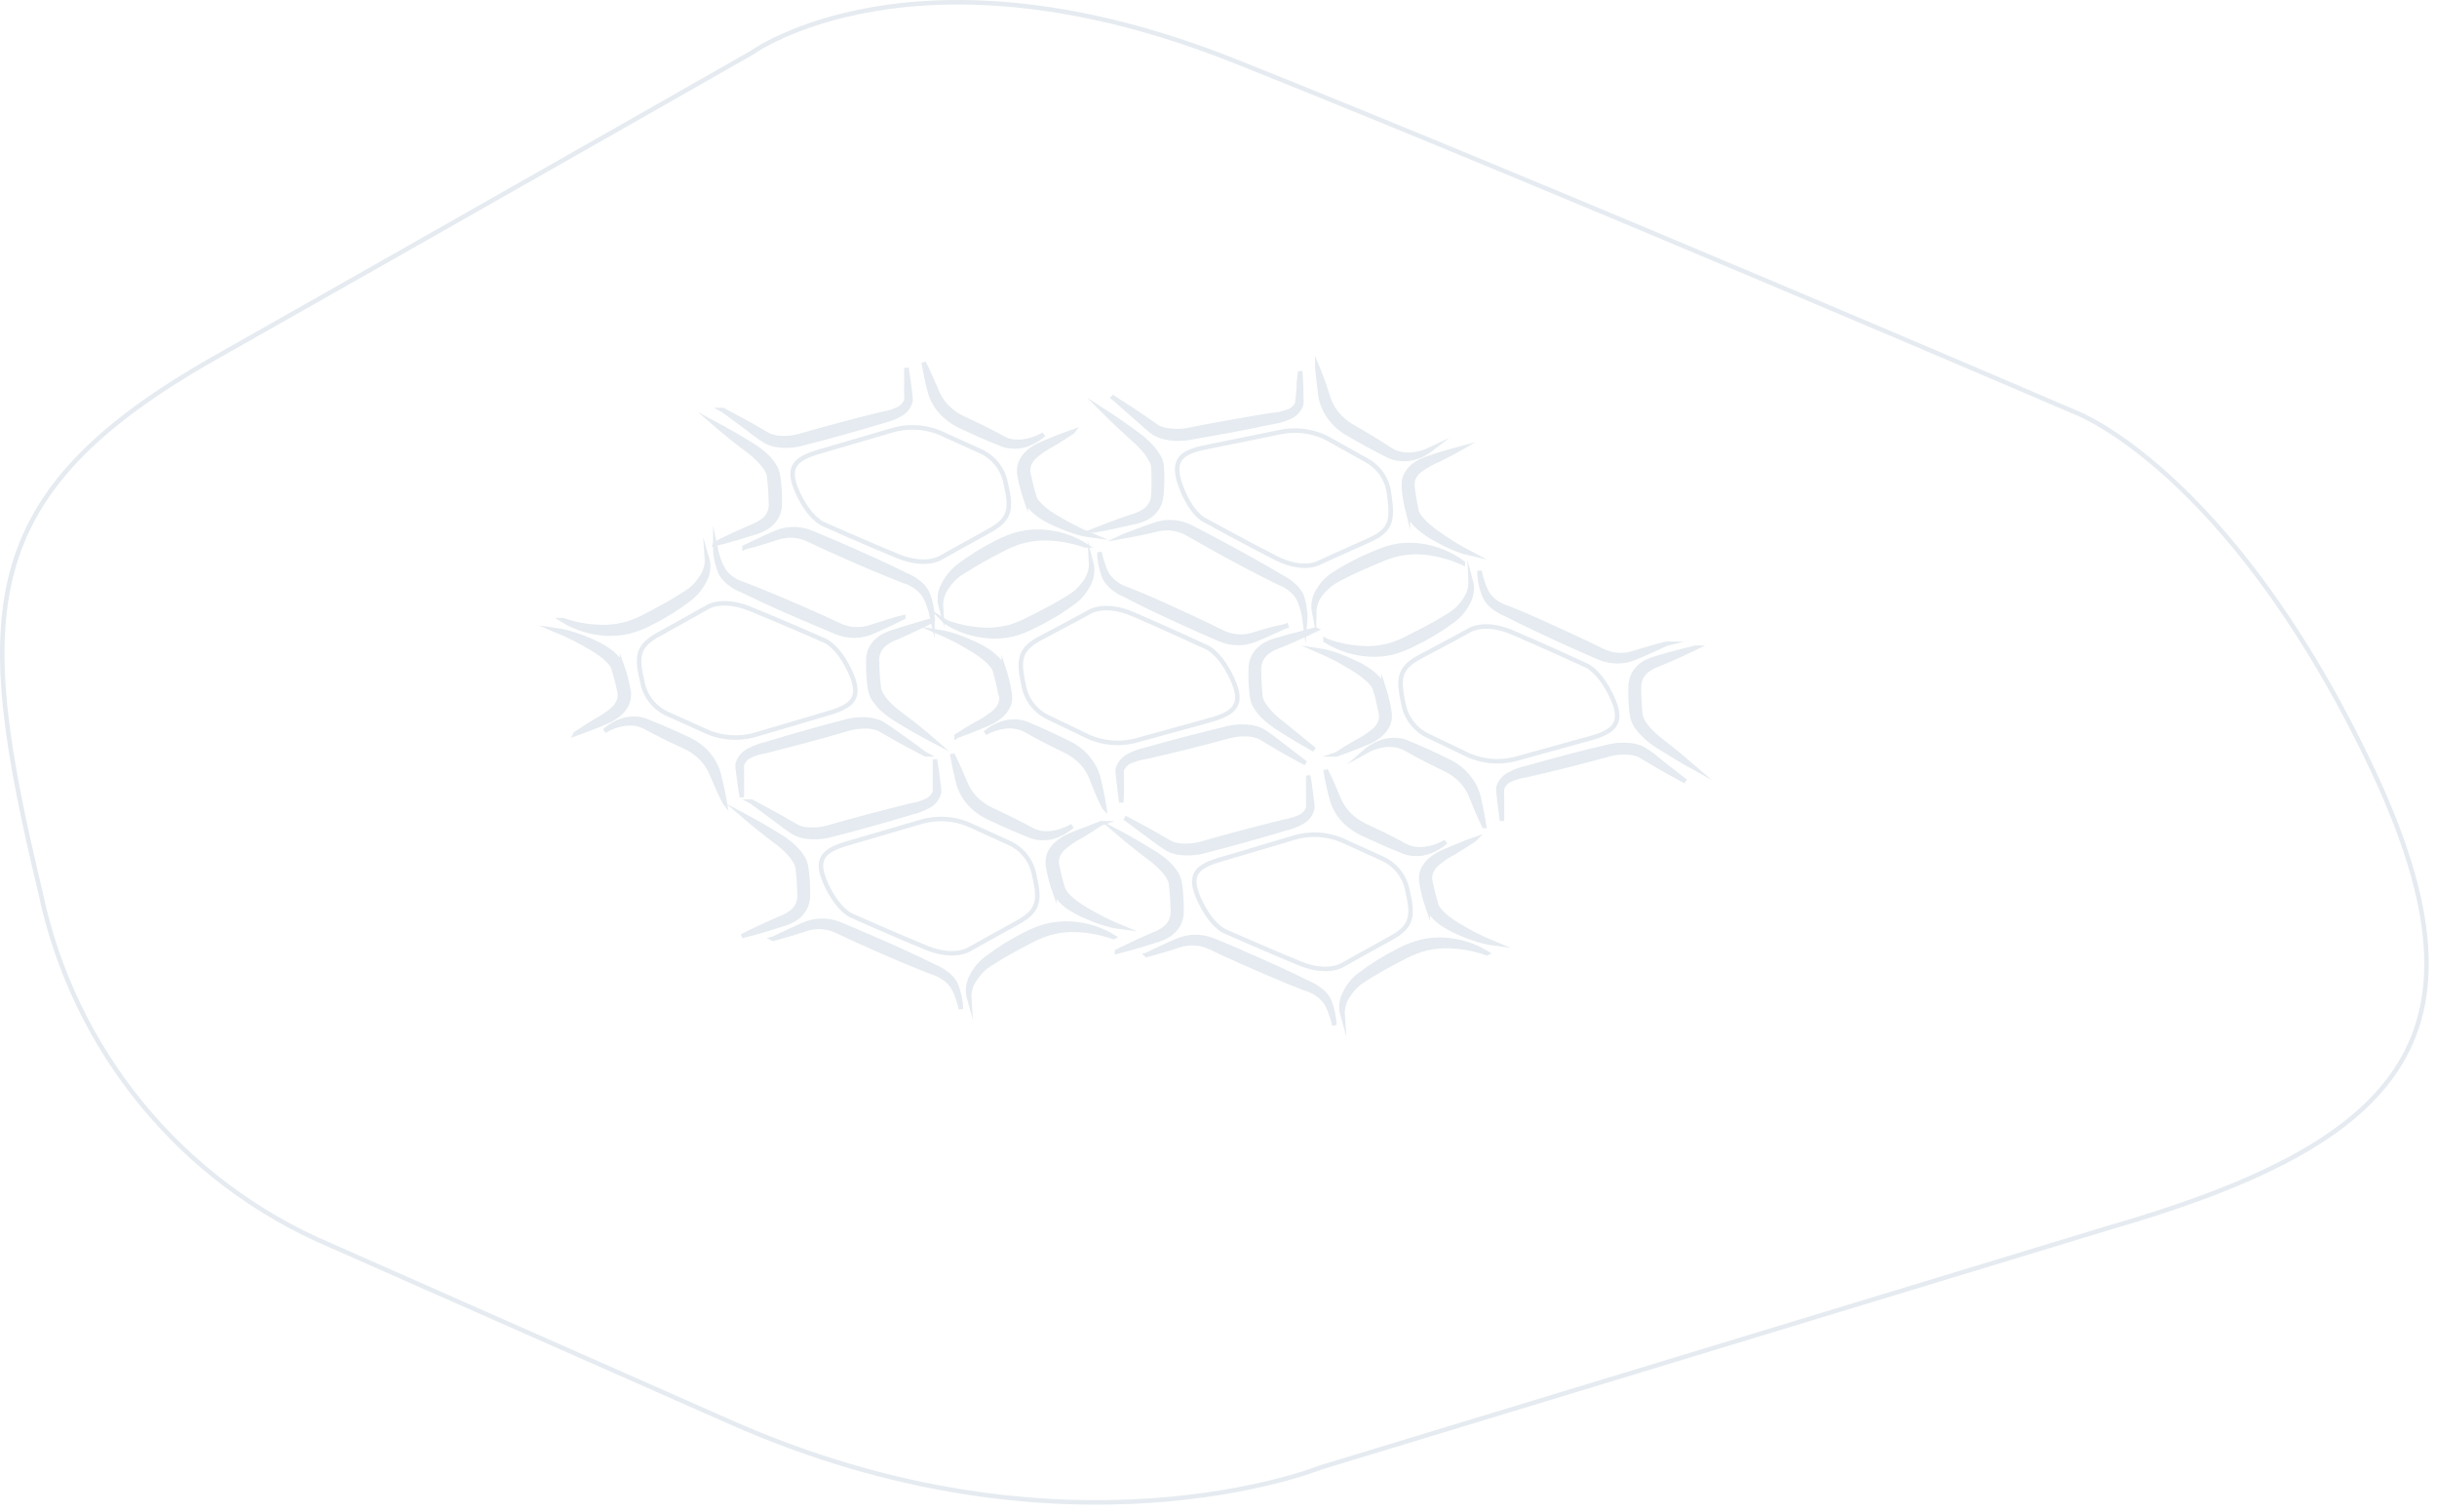 <svg width="224" height="139" viewBox="0 0 224 139" fill="none" xmlns="http://www.w3.org/2000/svg">
    <g clip-path="url(#clip0_515_2974)">
        <path
            d="M193.557 112.931L121.403 134.872C121.403 134.872 97.888 144.416 66.95 130.628L30.38 114.463C16.712 108.674 6.754 96.555 3.719 82.025C-2.422 56.428 -2.459 45.455 19.776 32.876C42.011 20.297 69.074 4.865 69.074 4.865C69.074 4.865 84.105 -6.108 113.544 5.631C142.984 17.37 190.816 37.924 190.816 37.924C190.816 37.924 204.675 43.116 217.548 69.628C229.908 95.081 221.167 104.993 193.557 112.927V112.931Z"
            stroke="#E5EBF0" stroke-width="0.414" stroke-miterlimit="10" />
        <path
            d="M111.017 66.241L104.512 68.034C102.889 68.49 101.154 68.308 99.66 67.529L96.426 65.972C95.208 65.426 94.335 64.32 94.091 63.012C93.606 60.722 93.623 59.707 95.647 58.647C97.672 57.587 100.119 56.254 100.119 56.254C100.119 56.254 101.49 55.327 104.094 56.432C106.694 57.538 110.926 59.492 110.926 59.492C110.926 59.492 112.156 59.989 113.261 62.391C114.367 64.788 113.502 65.591 111.017 66.237V66.241Z"
            stroke="#E5EBF0" stroke-width="0.414" stroke-miterlimit="10" />
        <path
            d="M118.223 57.525C117.763 57.745 117.303 57.948 116.844 58.151C116.384 58.353 115.925 58.573 115.457 58.759C114.393 59.211 113.192 59.211 112.132 58.759C111.105 58.308 110.169 57.91 109.196 57.459C107.263 56.586 105.3 55.683 103.453 54.71C103.064 54.548 102.695 54.333 102.364 54.072C102.021 53.819 101.739 53.492 101.54 53.116C101.379 52.743 101.259 52.35 101.188 51.948C101.097 51.559 101.056 51.157 101.064 50.755C101.134 51.145 101.238 51.522 101.375 51.894C101.491 52.258 101.648 52.611 101.851 52.938C102.298 53.526 102.923 53.96 103.635 54.167C105.615 54.946 107.532 55.848 109.494 56.747C110.447 57.19 111.449 57.666 112.347 58.117C113.242 58.56 114.277 58.639 115.229 58.329C115.705 58.163 116.194 58.039 116.678 57.902C117.163 57.761 117.738 57.645 118.227 57.538L118.223 57.525Z"
            fill="#E5EBF0" stroke="#E5EBF0" stroke-width="0.414" stroke-miterlimit="10" />
        <path
            d="M120.926 57.869C120.209 58.229 119.468 58.548 118.727 58.883L117.613 59.351C117.253 59.471 116.913 59.641 116.599 59.848C116.309 60.047 116.073 60.316 115.911 60.627C115.77 60.937 115.704 61.281 115.725 61.624C115.725 62.407 115.77 63.185 115.849 63.96V64.03C115.895 64.262 115.982 64.481 116.106 64.684C116.255 64.924 116.421 65.152 116.611 65.363C117.013 65.806 117.456 66.208 117.936 66.564C118.909 67.343 119.87 68.121 120.801 68.9C119.716 68.299 118.652 67.661 117.609 66.991C117.062 66.659 116.557 66.266 116.098 65.823C115.862 65.587 115.65 65.326 115.468 65.045C115.249 64.73 115.116 64.361 115.087 63.976V64.047C114.98 63.231 114.938 62.407 114.963 61.583C114.942 61.119 115.05 60.66 115.274 60.25C115.505 59.852 115.837 59.521 116.23 59.285C116.607 59.078 117.004 58.921 117.423 58.817L118.574 58.473C119.36 58.304 120.131 58.047 120.917 57.865L120.926 57.869Z"
            fill="#E5EBF0" stroke="#E5EBF0" stroke-width="0.414" stroke-miterlimit="10" />
        <path
            d="M120.007 70.154C118.848 69.525 117.672 68.875 116.562 68.192C116.289 68.034 115.97 67.827 115.738 67.715C115.465 67.595 115.171 67.525 114.873 67.496C114.256 67.438 113.635 67.484 113.034 67.637C111.804 67.972 110.496 68.324 109.225 68.635C107.954 68.945 106.662 69.264 105.378 69.554C104.914 69.616 104.455 69.74 104.024 69.918C103.606 70.051 103.271 70.361 103.105 70.767C103.088 70.999 103.088 71.235 103.105 71.467V72.245C103.105 72.742 103.105 73.243 103.068 73.748L102.881 72.262L102.794 71.483C102.753 71.227 102.732 70.966 102.741 70.705C102.89 70.15 103.283 69.686 103.809 69.45C104.277 69.202 104.778 69.02 105.295 68.912C106.566 68.552 107.834 68.204 109.113 67.877C110.392 67.55 111.639 67.231 112.96 66.912C113.647 66.763 114.355 66.742 115.046 66.85C115.403 66.912 115.75 67.028 116.073 67.194C116.417 67.405 116.628 67.583 116.914 67.777C117.92 68.548 118.972 69.343 120.007 70.154Z"
            fill="#E5EBF0" stroke="#E5EBF0" stroke-width="0.414" stroke-miterlimit="10" />
        <path
            d="M101.498 74.22C101.084 73.396 100.72 72.552 100.401 71.695C100.194 71.102 99.862 70.556 99.436 70.096C98.993 69.628 98.463 69.247 97.879 68.974C96.658 68.39 95.449 67.773 94.264 67.099C93.995 66.954 93.71 66.85 93.407 66.796C93.088 66.742 92.766 66.726 92.442 66.759C91.776 66.834 91.13 67.045 90.55 67.384C90.811 67.156 91.097 66.962 91.399 66.8C91.714 66.635 92.045 66.506 92.389 66.419C92.741 66.337 93.105 66.308 93.465 66.332C93.842 66.353 94.215 66.448 94.554 66.614C95.817 67.136 97.055 67.72 98.277 68.328C98.931 68.647 99.515 69.103 99.983 69.662C100.463 70.225 100.807 70.891 100.98 71.608C101.175 72.419 101.361 73.314 101.502 74.224L101.498 74.22Z"
            fill="#E5EBF0" stroke="#E5EBF0" stroke-width="0.414" stroke-miterlimit="10" />
        <path
            d="M86.94 57.173C88.211 57.654 89.561 57.898 90.919 57.898C91.577 57.882 92.231 57.786 92.865 57.617C93.498 57.418 94.111 57.157 94.695 56.838C95.916 56.229 97.126 55.6 98.272 54.884C98.55 54.714 98.811 54.519 99.051 54.3C99.291 54.076 99.506 53.828 99.697 53.559C100.115 53.025 100.326 52.358 100.289 51.683C100.475 52.383 100.38 53.124 100.032 53.753C99.862 54.076 99.656 54.379 99.424 54.656C99.192 54.925 98.931 55.169 98.645 55.38C97.527 56.205 96.331 56.921 95.076 57.521C94.442 57.857 93.776 58.122 93.08 58.3C92.376 58.461 91.656 58.519 90.939 58.469C89.515 58.383 88.136 57.935 86.936 57.169L86.94 57.173Z"
            fill="#E5EBF0" stroke="#E5EBF0" stroke-width="0.414" stroke-miterlimit="10" />
        <path
            d="M87.922 67.653C88.522 67.248 89.143 66.875 89.76 66.523C90.377 66.221 90.953 65.84 91.474 65.392C91.702 65.173 91.876 64.908 91.988 64.614C92.029 64.49 92.054 64.357 92.058 64.225V64.022L91.963 63.757C91.83 63.07 91.665 62.378 91.478 61.732V61.662C91.395 61.463 91.284 61.277 91.143 61.115C90.977 60.912 90.791 60.73 90.588 60.56C90.166 60.213 89.714 59.902 89.242 59.625C88.278 59.037 87.272 58.515 86.236 58.068C86.808 58.159 87.367 58.3 87.913 58.49C88.456 58.681 88.99 58.9 89.511 59.144C90.062 59.385 90.584 59.678 91.068 60.03C91.313 60.213 91.54 60.42 91.748 60.647C91.996 60.904 92.174 61.223 92.269 61.567V61.496C92.497 62.196 92.667 62.912 92.783 63.637L92.82 63.902V64.237C92.808 64.461 92.758 64.68 92.671 64.883C92.493 65.264 92.224 65.6 91.892 65.856C91.598 66.1 91.271 66.303 90.919 66.457L89.938 66.871C89.267 67.144 88.605 67.409 87.922 67.649V67.653Z"
            fill="#E5EBF0" stroke="#E5EBF0" stroke-width="0.414" stroke-miterlimit="10" />
        <path
            d="M75.984 65.595L69.516 67.504C67.901 67.993 66.158 67.848 64.647 67.098C63.222 66.453 61.384 65.633 61.384 65.633C60.175 65.099 59.301 64.01 59.049 62.709C58.511 60.436 58.511 59.422 60.506 58.325C62.502 57.227 64.941 55.848 64.941 55.848C64.941 55.848 66.287 54.892 68.916 55.948C71.541 57.008 75.802 58.875 75.802 58.875C75.802 58.875 77.04 59.351 78.137 61.728C79.234 64.105 78.456 64.9 75.988 65.591L75.984 65.595Z"
            stroke="#E5EBF0" stroke-width="0.414" stroke-miterlimit="10" />
        <path
            d="M83.019 56.747C82.567 56.975 82.108 57.19 81.656 57.401C81.205 57.612 80.746 57.836 80.286 58.03C79.238 58.519 78.034 58.556 76.961 58.13C75.926 57.703 74.982 57.31 74.001 56.883C72.046 56.051 70.104 55.186 68.204 54.25C67.806 54.101 67.433 53.894 67.098 53.633C66.754 53.385 66.465 53.066 66.258 52.697C66.092 52.321 65.968 51.931 65.885 51.53C65.794 51.141 65.744 50.743 65.744 50.346C65.823 50.73 65.93 51.107 66.071 51.476C66.2 51.84 66.365 52.188 66.568 52.511C67.024 53.095 67.661 53.513 68.373 53.703C70.369 54.482 72.332 55.31 74.278 56.171C75.243 56.594 76.249 57.053 77.16 57.48C78.062 57.91 79.098 57.968 80.042 57.637C80.518 57.467 80.998 57.335 81.483 57.178C81.967 57.02 82.526 56.85 83.019 56.743V56.747Z"
            fill="#E5EBF0" stroke="#E5EBF0" stroke-width="0.414" stroke-miterlimit="10" />
        <path
            d="M85.731 57.024C85.014 57.397 84.281 57.732 83.549 58.076L82.443 58.573C82.087 58.697 81.752 58.871 81.445 59.086C81.155 59.281 80.928 59.55 80.774 59.865C80.634 60.175 80.576 60.519 80.613 60.863C80.625 61.645 80.679 62.424 80.774 63.198V63.268C80.824 63.5 80.919 63.715 81.048 63.914C81.197 64.154 81.367 64.378 81.561 64.585C81.975 65.016 82.427 65.409 82.915 65.753C83.896 66.494 84.869 67.256 85.822 68.088C84.72 67.512 83.644 66.9 82.588 66.249C82.029 65.927 81.507 65.541 81.031 65.103C80.787 64.867 80.572 64.606 80.385 64.324C80.157 64.014 80.017 63.649 79.979 63.264V63.334C79.855 62.519 79.801 61.695 79.81 60.871C79.781 60.407 79.88 59.943 80.099 59.529C80.323 59.128 80.646 58.788 81.043 58.548C81.412 58.333 81.805 58.167 82.219 58.055L83.371 57.691C84.174 57.451 84.952 57.206 85.731 57.012V57.024Z"
            fill="#E5EBF0" stroke="#E5EBF0" stroke-width="0.414" stroke-miterlimit="10" />
        <path
            d="M85.06 69.326C83.884 68.717 82.725 68.096 81.578 67.434C81.296 67.285 80.969 67.074 80.746 66.966C80.464 66.858 80.17 66.796 79.872 66.771C79.255 66.726 78.63 66.788 78.034 66.949C76.812 67.31 75.508 67.682 74.249 68.018C72.986 68.353 71.694 68.697 70.415 69.016C69.951 69.082 69.496 69.214 69.069 69.405C68.659 69.554 68.34 69.877 68.187 70.287C68.175 70.519 68.175 70.755 68.187 70.986V73.268C68.1 72.771 68.03 72.278 67.968 71.781L67.868 71.04C67.814 70.784 67.794 70.523 67.798 70.262C67.939 69.703 68.32 69.231 68.841 68.982C69.305 68.73 69.806 68.539 70.32 68.423C71.582 68.038 72.845 67.67 74.104 67.31C75.383 66.945 76.621 66.618 77.947 66.274C78.626 66.113 79.334 66.076 80.025 66.175C80.385 66.233 80.733 66.341 81.06 66.494C81.404 66.705 81.619 66.875 81.909 67.061C82.924 67.761 83.996 68.539 85.056 69.326H85.06Z"
            fill="#E5EBF0" stroke="#E5EBF0" stroke-width="0.414" stroke-miterlimit="10" />
        <path
            d="M66.614 73.752C66.191 72.933 65.835 72.1 65.467 71.251C65.247 70.668 64.912 70.138 64.477 69.695C64.03 69.239 63.5 68.867 62.92 68.606C61.682 68.047 60.465 67.455 59.268 66.8C58.995 66.66 58.705 66.56 58.403 66.51C58.084 66.473 57.757 66.473 57.438 66.51C56.776 66.606 56.134 66.834 55.562 67.181C55.819 66.945 56.101 66.742 56.403 66.573C56.709 66.399 57.037 66.266 57.376 66.175C57.728 66.084 58.088 66.047 58.453 66.067C58.834 66.08 59.206 66.171 59.55 66.332C60.821 66.829 62.067 67.384 63.305 67.968C63.968 68.278 64.56 68.722 65.044 69.268C65.533 69.823 65.885 70.486 66.071 71.202C66.258 71.955 66.461 72.846 66.618 73.757L66.614 73.752Z"
            fill="#E5EBF0" stroke="#E5EBF0" stroke-width="0.414" stroke-miterlimit="10" />
        <path
            d="M51.732 56.995C53.012 57.447 54.361 57.666 55.72 57.633C56.378 57.608 57.032 57.505 57.666 57.322C58.295 57.124 58.904 56.863 59.479 56.544C60.688 55.915 61.885 55.261 63.015 54.519C63.293 54.349 63.554 54.151 63.794 53.927C64.03 53.691 64.241 53.43 64.423 53.149C64.829 52.611 65.028 51.94 64.978 51.265C65.185 51.956 65.111 52.702 64.767 53.335C64.605 53.658 64.411 53.964 64.183 54.246C63.955 54.536 63.694 54.797 63.404 55.024C62.295 55.873 61.106 56.614 59.86 57.244C59.231 57.575 58.568 57.836 57.881 58.022C57.181 58.192 56.461 58.262 55.74 58.233C54.32 58.167 52.941 57.741 51.728 56.995H51.732Z"
            fill="#E5EBF0" stroke="#E5EBF0" stroke-width="0.414" stroke-miterlimit="10" />
        <path
            d="M52.916 67.434C53.508 67.028 54.117 66.655 54.73 66.274C55.339 65.96 55.91 65.57 56.419 65.115C56.643 64.9 56.817 64.63 56.916 64.337C56.958 64.208 56.978 64.076 56.978 63.939V63.744L56.933 63.488C56.784 62.8 56.606 62.109 56.403 61.471V61.426C56.324 61.227 56.212 61.045 56.067 60.887C55.898 60.689 55.707 60.507 55.508 60.341C55.078 60.005 54.618 59.703 54.138 59.438C53.165 58.858 52.146 58.353 51.099 57.919C51.67 58.001 52.233 58.134 52.78 58.316C53.326 58.49 53.865 58.697 54.39 58.933C54.937 59.165 55.459 59.451 55.947 59.79C56.2 59.968 56.436 60.171 56.647 60.399C56.9 60.651 57.086 60.962 57.185 61.301V61.231C57.43 61.927 57.612 62.639 57.74 63.368L57.794 63.633V63.968C57.786 64.192 57.74 64.411 57.661 64.622C57.496 64.999 57.247 65.334 56.937 65.603C56.643 65.848 56.316 66.059 55.972 66.229L54.983 66.655C54.241 66.928 53.587 67.21 52.912 67.442L52.916 67.434Z"
            fill="#E5EBF0" stroke="#E5EBF0" stroke-width="0.414" stroke-miterlimit="10" />
        <path
            d="M145.927 67.918L139.431 69.719C137.807 70.175 136.073 69.997 134.578 69.223C133.162 68.543 131.336 67.666 131.336 67.666C130.118 67.123 129.245 66.018 129 64.705C128.508 62.415 128.532 61.409 130.557 60.349C132.582 59.289 135.021 57.952 135.021 57.952C135.021 57.952 136.391 57.016 138.996 58.122C141.596 59.227 145.836 61.177 145.836 61.177C145.836 61.177 147.058 61.674 148.171 64.076C149.285 66.473 148.412 67.276 145.927 67.922V67.918Z"
            stroke="#E5EBF0" stroke-width="0.414" stroke-miterlimit="10" />
        <path
            d="M153.123 59.177C152.672 59.397 152.212 59.604 151.753 59.807C151.293 60.01 150.833 60.229 150.365 60.415C149.305 60.883 148.101 60.896 147.032 60.453C146.005 60.01 145.07 59.604 144.097 59.161C142.163 58.279 140.242 57.385 138.349 56.42C137.956 56.258 137.583 56.043 137.252 55.782C136.925 55.525 136.66 55.202 136.474 54.83C136.308 54.453 136.188 54.06 136.113 53.654C136.031 53.265 135.989 52.867 135.989 52.47C136.064 52.855 136.171 53.236 136.3 53.608C136.424 53.973 136.581 54.321 136.776 54.652C137.223 55.244 137.853 55.674 138.569 55.873C140.548 56.652 142.465 57.554 144.428 58.453C145.38 58.896 146.382 59.372 147.285 59.815C148.179 60.258 149.21 60.337 150.158 60.026C150.635 59.861 151.123 59.736 151.608 59.591C152.092 59.442 152.635 59.302 153.127 59.177H153.123Z"
            fill="#E5EBF0" stroke="#E5EBF0" stroke-width="0.414" stroke-miterlimit="10" />
        <path
            d="M155.844 59.534C155.119 59.894 154.378 60.213 153.641 60.548L152.527 61.024C152.171 61.144 151.835 61.31 151.521 61.517C151.227 61.712 150.991 61.981 150.833 62.295C150.693 62.606 150.626 62.95 150.647 63.293C150.647 64.076 150.693 64.854 150.771 65.629V65.699C150.817 65.927 150.904 66.146 151.028 66.345C151.173 66.589 151.343 66.821 151.533 67.032C151.943 67.467 152.386 67.865 152.866 68.225C153.844 68.978 154.796 69.757 155.723 70.56C154.639 69.96 153.583 69.322 152.531 68.659C151.985 68.328 151.479 67.935 151.028 67.484C150.788 67.248 150.573 66.987 150.39 66.705C150.179 66.386 150.047 66.018 150.009 65.637V65.707C149.902 64.891 149.856 64.067 149.877 63.244C149.86 62.78 149.968 62.32 150.187 61.91C150.419 61.509 150.755 61.173 151.152 60.937C151.529 60.734 151.931 60.577 152.345 60.469L153.496 60.126C154.283 59.939 155.061 59.712 155.839 59.534H155.844Z"
            fill="#E5EBF0" stroke="#E5EBF0" stroke-width="0.414" stroke-miterlimit="10" />
        <path
            d="M154.933 71.819C153.774 71.189 152.598 70.548 151.488 69.864C151.215 69.707 150.888 69.5 150.664 69.38C150.387 69.268 150.097 69.194 149.799 69.169C149.182 69.111 148.557 69.156 147.952 69.309C146.731 69.645 145.422 69.997 144.151 70.316C142.88 70.635 141.588 70.945 140.304 71.235C139.836 71.297 139.381 71.421 138.95 71.608C138.536 71.744 138.209 72.059 138.056 72.465C138.039 72.697 138.039 72.933 138.056 73.164V75.446C137.986 74.949 137.923 74.456 137.87 73.959L137.783 73.181C137.741 72.924 137.721 72.663 137.729 72.403C137.874 71.844 138.267 71.38 138.797 71.14C139.265 70.891 139.766 70.709 140.284 70.601C141.551 70.241 142.822 69.893 144.093 69.558C145.377 69.214 146.619 68.912 147.989 68.593C148.677 68.444 149.385 68.423 150.076 68.531C150.432 68.593 150.776 68.709 151.095 68.875C151.438 69.086 151.654 69.256 151.935 69.45C152.838 70.212 153.89 71.007 154.933 71.819Z"
            fill="#E5EBF0" stroke="#E5EBF0" stroke-width="0.414" stroke-miterlimit="10" />
        <path
            d="M136.412 75.91C136.006 75.073 135.641 74.233 135.314 73.384C135.103 72.792 134.776 72.249 134.35 71.786C133.907 71.322 133.377 70.941 132.793 70.672C131.571 70.088 130.362 69.471 129.178 68.796C128.909 68.651 128.619 68.552 128.321 68.502C128.002 68.448 127.679 68.432 127.356 68.457C126.689 68.539 126.048 68.755 125.464 69.086C125.725 68.858 126.015 68.664 126.321 68.502C126.632 68.332 126.959 68.2 127.302 68.113C127.658 68.034 128.023 68.005 128.387 68.026C128.764 68.051 129.137 68.146 129.476 68.308C130.739 68.821 131.977 69.405 133.199 70.005C133.857 70.328 134.441 70.784 134.913 71.347C135.393 71.91 135.737 72.576 135.911 73.293C136.089 74.096 136.275 74.999 136.416 75.91H136.412Z"
            fill="#E5EBF0" stroke="#E5EBF0" stroke-width="0.414" stroke-miterlimit="10" />
        <path
            d="M121.837 58.871C123.108 59.351 124.458 59.596 125.816 59.596C126.474 59.579 127.129 59.48 127.762 59.306C128.4 59.111 129.013 58.85 129.592 58.527C130.814 57.919 132.023 57.289 133.17 56.573C133.447 56.403 133.708 56.209 133.948 55.989C134.188 55.753 134.408 55.492 134.594 55.211C135.004 54.677 135.211 54.014 135.178 53.339C135.368 54.035 135.277 54.78 134.921 55.41C134.756 55.728 134.553 56.031 134.321 56.304C134.089 56.577 133.828 56.822 133.542 57.037C132.416 57.865 131.22 58.59 129.961 59.194C129.327 59.525 128.656 59.786 127.965 59.972C127.261 60.134 126.536 60.192 125.816 60.142C124.404 60.059 123.034 59.616 121.837 58.863V58.871Z"
            fill="#E5EBF0" stroke="#E5EBF0" stroke-width="0.414" stroke-miterlimit="10" />
        <path
            d="M122.826 69.343C123.427 68.937 124.048 68.564 124.665 68.212C125.282 67.91 125.857 67.529 126.379 67.082C126.611 66.866 126.785 66.597 126.893 66.303C126.934 66.175 126.959 66.043 126.963 65.906V65.711L126.909 65.454C126.777 64.767 126.615 64.076 126.416 63.422V63.376C126.342 63.173 126.234 62.991 126.089 62.829C125.919 62.631 125.737 62.444 125.534 62.275C125.108 61.927 124.652 61.616 124.18 61.339C123.22 60.747 122.218 60.225 121.183 59.782C121.75 59.869 122.309 60.01 122.851 60.204C123.381 60.391 123.903 60.606 124.408 60.85C124.959 61.086 125.481 61.384 125.965 61.736C126.213 61.918 126.441 62.125 126.652 62.353C126.897 62.61 127.075 62.925 127.174 63.264V63.202C127.398 63.902 127.567 64.614 127.688 65.339L127.725 65.612V65.947C127.712 66.171 127.663 66.386 127.576 66.593C127.41 66.97 127.158 67.301 126.835 67.558C126.536 67.802 126.205 68.009 125.853 68.167L124.855 68.581C124.168 68.846 123.51 69.111 122.822 69.343H122.826Z"
            fill="#E5EBF0" stroke="#E5EBF0" stroke-width="0.414" stroke-miterlimit="10" />
        <path
            d="M75.504 41.452L81.976 39.559C83.591 39.075 85.33 39.224 86.837 39.982C88.261 40.636 90.1 41.46 90.1 41.46C91.309 41.994 92.178 43.083 92.435 44.383C92.957 46.665 92.957 47.671 90.957 48.768C88.957 49.865 86.522 51.232 86.522 51.232C86.522 51.232 85.176 52.184 82.547 51.124C79.922 50.064 75.67 48.163 75.67 48.163C75.67 48.163 74.431 47.687 73.334 45.306C72.237 42.922 73.032 42.135 75.5 41.46L75.504 41.452Z"
            stroke="#E5EBF0" stroke-width="0.414" stroke-miterlimit="10" />
        <path
            d="M68.436 50.304C68.887 50.072 69.347 49.861 69.806 49.65C70.266 49.439 70.717 49.224 71.177 49.025C72.233 48.544 73.433 48.515 74.51 48.938C75.537 49.364 76.481 49.758 77.47 50.192C79.408 51.033 81.367 51.907 83.251 52.851C83.644 53.004 84.013 53.215 84.348 53.476C84.7 53.72 84.986 54.043 85.188 54.42C85.354 54.793 85.482 55.182 85.561 55.579C85.652 55.968 85.702 56.37 85.702 56.772C85.619 56.387 85.511 56.006 85.375 55.633C85.251 55.273 85.085 54.929 84.882 54.606C84.422 54.022 83.789 53.596 83.077 53.397C81.089 52.619 79.127 51.786 77.18 50.913C76.216 50.486 75.21 50.027 74.299 49.588C73.4 49.157 72.365 49.099 71.425 49.422C70.949 49.588 70.46 49.716 69.984 49.873C69.508 50.031 68.924 50.172 68.436 50.3V50.304Z"
            fill="#E5EBF0" stroke="#E5EBF0" stroke-width="0.414" stroke-miterlimit="10" />
        <path
            d="M65.724 49.985C66.44 49.613 67.181 49.286 67.906 48.942L69.011 48.449C69.368 48.325 69.707 48.151 70.018 47.936C70.618 47.559 70.945 46.872 70.858 46.168C70.846 45.385 70.792 44.607 70.701 43.832V43.762C70.659 43.53 70.568 43.311 70.436 43.116C70.291 42.872 70.117 42.644 69.922 42.437C69.512 42.002 69.061 41.609 68.577 41.261C67.595 40.524 66.631 39.746 65.678 38.926C66.767 39.505 67.844 40.127 68.904 40.781C69.463 41.104 69.984 41.489 70.461 41.928C70.701 42.164 70.912 42.425 71.098 42.706C71.326 43.021 71.463 43.389 71.504 43.774V43.704C71.628 44.52 71.682 45.344 71.67 46.168C71.695 46.632 71.595 47.091 71.38 47.501C71.152 47.907 70.825 48.242 70.427 48.482C70.059 48.702 69.657 48.867 69.243 48.975L68.096 49.335C67.276 49.567 66.506 49.803 65.72 49.998L65.724 49.985Z"
            fill="#E5EBF0" stroke="#E5EBF0" stroke-width="0.414" stroke-miterlimit="10" />
        <path
            d="M66.444 37.684C67.612 38.3 68.779 38.922 69.918 39.592C70.191 39.75 70.518 39.953 70.75 40.06C71.028 40.168 71.317 40.234 71.615 40.255C72.237 40.304 72.862 40.246 73.462 40.085C74.68 39.733 75.98 39.369 77.247 39.033C78.518 38.698 79.802 38.363 81.081 38.052C81.545 37.986 82 37.853 82.427 37.663C82.832 37.514 83.159 37.195 83.313 36.789C83.325 36.557 83.325 36.321 83.313 36.089V33.816C83.4 34.309 83.47 34.806 83.532 35.294L83.627 36.073C83.681 36.33 83.702 36.59 83.689 36.851C83.557 37.414 83.172 37.886 82.646 38.131C82.182 38.383 81.681 38.574 81.168 38.69C79.905 39.075 78.642 39.439 77.375 39.787C76.096 40.151 74.858 40.474 73.533 40.814C72.849 40.971 72.145 41 71.454 40.909C71.098 40.855 70.75 40.743 70.427 40.582C70.075 40.371 69.86 40.201 69.57 40.015C68.597 39.261 67.504 38.478 66.448 37.684H66.444Z"
            fill="#E5EBF0" stroke="#E5EBF0" stroke-width="0.414" stroke-miterlimit="10" />
        <path
            d="M84.898 33.319C85.321 34.143 85.677 34.98 86.037 35.828C86.257 36.408 86.596 36.938 87.027 37.385C87.474 37.845 88 38.214 88.584 38.474C89.813 39.042 91.039 39.642 92.231 40.296C92.496 40.441 92.786 40.541 93.089 40.586C93.407 40.623 93.734 40.623 94.053 40.586C94.72 40.491 95.362 40.267 95.937 39.924C95.416 40.392 94.79 40.735 94.115 40.93C93.763 41.013 93.403 41.05 93.039 41.029C92.658 41.013 92.285 40.922 91.942 40.764C90.67 40.267 89.424 39.704 88.194 39.12C87.536 38.806 86.948 38.363 86.464 37.812C85.971 37.261 85.619 36.599 85.445 35.878C85.238 35.079 85.056 34.226 84.898 33.315V33.319Z"
            fill="#E5EBF0" stroke="#E5EBF0" stroke-width="0.414" stroke-miterlimit="10" />
        <path
            d="M99.755 50.13C98.476 49.675 97.126 49.451 95.768 49.468C95.114 49.501 94.46 49.604 93.83 49.778C93.197 49.977 92.588 50.238 92.008 50.557C90.791 51.17 89.611 51.84 88.464 52.573C88.183 52.739 87.922 52.938 87.686 53.165C87.445 53.401 87.23 53.662 87.048 53.944C86.646 54.482 86.448 55.149 86.489 55.819C86.29 55.124 86.373 54.383 86.717 53.749C86.874 53.426 87.073 53.124 87.3 52.846C87.528 52.557 87.789 52.296 88.079 52.068C89.189 51.223 90.377 50.482 91.623 49.857C92.257 49.526 92.919 49.265 93.611 49.079C94.311 48.909 95.031 48.843 95.751 48.876C97.176 48.946 98.555 49.377 99.764 50.13H99.755Z"
            fill="#E5EBF0" stroke="#E5EBF0" stroke-width="0.414" stroke-miterlimit="10" />
        <path
            d="M98.575 39.684C97.983 40.089 97.366 40.462 96.761 40.835C96.148 41.145 95.577 41.534 95.063 41.994C94.84 42.214 94.666 42.478 94.558 42.773C94.517 42.901 94.496 43.033 94.496 43.17V43.373L94.542 43.63C94.691 44.309 94.861 45 95.063 45.646V45.692C95.142 45.89 95.254 46.072 95.399 46.23C95.569 46.429 95.759 46.615 95.958 46.785C96.392 47.124 96.848 47.426 97.328 47.696C98.297 48.275 99.308 48.781 100.351 49.215C99.779 49.141 99.221 49.008 98.674 48.826C98.123 48.644 97.585 48.437 97.063 48.197C96.517 47.965 95.995 47.679 95.506 47.34C95.258 47.157 95.026 46.955 94.815 46.731C94.562 46.478 94.38 46.164 94.285 45.82V45.89C94.049 45.195 93.863 44.478 93.73 43.754L93.685 43.489V43.153C93.693 42.93 93.738 42.706 93.825 42.499C93.991 42.122 94.239 41.791 94.55 41.526C94.844 41.278 95.167 41.066 95.515 40.901L96.513 40.474C97.237 40.193 97.9 39.916 98.579 39.679L98.575 39.684Z"
            fill="#E5EBF0" stroke="#E5EBF0" stroke-width="0.414" stroke-miterlimit="10" />
        <path
            d="M112.442 78.924L118.914 76.999C120.529 76.514 122.268 76.663 123.775 77.421C125.199 78.075 127.029 78.899 127.029 78.899C128.238 79.433 129.112 80.522 129.365 81.822C129.886 84.104 129.878 85.11 127.886 86.199C125.891 87.288 123.452 88.667 123.452 88.667C123.452 88.667 122.098 89.619 119.477 88.551C116.856 87.483 112.591 85.599 112.591 85.599C112.591 85.599 111.361 85.123 110.256 82.742C109.15 80.357 109.958 79.611 112.438 78.924H112.442Z"
            stroke="#E5EBF0" stroke-width="0.414" stroke-miterlimit="10" />
        <path
            d="M105.378 87.772C105.829 87.545 106.289 87.338 106.74 87.126C107.192 86.915 107.651 86.692 108.119 86.501C109.171 86.021 110.376 85.992 111.452 86.414C112.479 86.841 113.423 87.193 114.405 87.669C116.351 88.51 118.301 89.375 120.193 90.327C120.587 90.484 120.955 90.692 121.291 90.952C121.638 91.197 121.928 91.52 122.131 91.897C122.442 92.638 122.616 93.428 122.645 94.232C122.566 93.843 122.454 93.462 122.309 93.093C122.189 92.729 122.023 92.381 121.816 92.058C121.357 91.474 120.719 91.056 120.003 90.865C118.007 90.087 116.053 89.246 114.107 88.381C113.142 87.955 112.136 87.495 111.225 87.056C110.322 86.626 109.287 86.567 108.343 86.891C107.867 87.06 107.386 87.193 106.902 87.342C106.417 87.491 105.867 87.64 105.374 87.768L105.378 87.772Z"
            fill="#E5EBF0" stroke="#E5EBF0" stroke-width="0.414" stroke-miterlimit="10" />
        <path
            d="M102.666 87.462C103.382 87.089 104.115 86.762 104.848 86.419L105.954 85.926C106.31 85.797 106.645 85.624 106.96 85.412C107.25 85.218 107.478 84.949 107.631 84.634C107.772 84.319 107.829 83.98 107.801 83.636C107.788 82.853 107.734 82.075 107.643 81.301V81.23C107.598 80.999 107.507 80.783 107.378 80.585C107.229 80.344 107.059 80.121 106.865 79.914C106.455 79.479 106.003 79.086 105.519 78.738C104.538 77.997 103.573 77.218 102.621 76.403C103.71 76.978 104.786 77.603 105.838 78.257C106.401 78.576 106.923 78.961 107.395 79.404C107.635 79.64 107.854 79.901 108.041 80.183C108.268 80.498 108.405 80.866 108.438 81.251V81.181C108.554 81.996 108.608 82.82 108.604 83.644C108.629 84.108 108.529 84.568 108.31 84.978C108.086 85.379 107.763 85.719 107.366 85.959C106.993 86.174 106.596 86.34 106.182 86.452L105.035 86.812C104.215 87.044 103.453 87.28 102.666 87.474V87.462Z"
            fill="#E5EBF0" stroke="#E5EBF0" stroke-width="0.414" stroke-miterlimit="10" />
        <path
            d="M103.374 75.16C104.55 75.777 105.709 76.398 106.856 77.069C107.13 77.218 107.457 77.429 107.689 77.537C107.966 77.649 108.256 77.715 108.554 77.732C109.171 77.781 109.796 77.723 110.392 77.562C111.614 77.21 112.918 76.837 114.185 76.51C115.456 76.183 116.732 75.839 118.019 75.529C118.483 75.458 118.934 75.326 119.365 75.14C119.775 74.99 120.098 74.668 120.247 74.258C120.264 74.026 120.264 73.79 120.247 73.558V71.285C120.334 71.777 120.396 72.274 120.466 72.763L120.562 73.541C120.611 73.798 120.632 74.059 120.624 74.32C120.487 74.883 120.102 75.351 119.58 75.599C119.117 75.856 118.62 76.042 118.102 76.154C116.839 76.535 115.576 76.899 114.309 77.251C113.03 77.612 111.792 77.939 110.467 78.278C109.784 78.436 109.076 78.465 108.38 78.365C108.024 78.315 107.676 78.208 107.353 78.046C107.009 77.835 106.794 77.665 106.504 77.479C105.506 76.738 104.434 75.959 103.382 75.164L103.374 75.16Z"
            fill="#E5EBF0" stroke="#E5EBF0" stroke-width="0.414" stroke-miterlimit="10" />
        <path
            d="M121.837 70.767C122.259 71.546 122.615 72.427 122.976 73.276C123.199 73.856 123.535 74.386 123.965 74.833C124.412 75.289 124.942 75.657 125.522 75.922C126.752 76.489 127.969 77.09 129.17 77.744C129.439 77.889 129.733 77.984 130.035 78.034C130.354 78.071 130.677 78.071 130.992 78.034C131.663 77.943 132.304 77.715 132.884 77.371C132.623 77.603 132.337 77.802 132.035 77.972C131.725 78.146 131.398 78.278 131.054 78.369C130.702 78.46 130.342 78.498 129.977 78.469C129.601 78.456 129.228 78.369 128.888 78.212C127.617 77.715 126.371 77.152 125.141 76.568C124.479 76.253 123.887 75.81 123.402 75.26C122.913 74.705 122.562 74.042 122.383 73.326C122.176 72.547 121.994 71.695 121.837 70.763V70.767Z"
            fill="#E5EBF0" stroke="#E5EBF0" stroke-width="0.414" stroke-miterlimit="10" />
        <path
            d="M136.665 87.611C135.385 87.151 134.035 86.928 132.677 86.949C132.019 86.973 131.365 87.077 130.731 87.259C130.102 87.458 129.493 87.719 128.918 88.037C127.704 88.646 126.52 89.317 125.373 90.046C125.092 90.22 124.831 90.418 124.595 90.646C124.355 90.882 124.143 91.143 123.965 91.425C123.556 91.963 123.357 92.634 123.406 93.308C123.208 92.613 123.291 91.872 123.634 91.238C123.792 90.911 123.99 90.609 124.218 90.327C124.45 90.05 124.711 89.801 124.996 89.586C126.123 88.733 127.323 87.988 128.586 87.359C129.212 87.023 129.878 86.762 130.566 86.58C131.269 86.41 131.994 86.34 132.715 86.377C134.114 86.448 135.476 86.874 136.673 87.607L136.665 87.611Z"
            fill="#E5EBF0" stroke="#E5EBF0" stroke-width="0.414" stroke-miterlimit="10" />
        <path
            d="M135.518 77.156C134.917 77.57 134.308 77.935 133.696 78.316C133.083 78.626 132.516 79.011 132.006 79.467C131.783 79.686 131.609 79.951 131.501 80.245C131.46 80.373 131.439 80.506 131.439 80.642V80.837L131.485 81.094C131.634 81.781 131.803 82.473 132.006 83.119V83.181C132.089 83.379 132.205 83.558 132.35 83.719C132.52 83.918 132.706 84.1 132.909 84.266C133.34 84.609 133.795 84.916 134.271 85.185C135.244 85.764 136.255 86.27 137.302 86.704C136.731 86.626 136.172 86.493 135.625 86.307C135.074 86.133 134.536 85.926 134.014 85.682C133.468 85.45 132.946 85.164 132.458 84.825C132.209 84.642 131.977 84.439 131.766 84.216C131.518 83.959 131.331 83.649 131.228 83.305V83.375C130.992 82.68 130.81 81.968 130.681 81.243L130.636 80.978V80.642C130.644 80.419 130.69 80.2 130.768 79.988C130.934 79.612 131.182 79.276 131.501 79.015C131.795 78.767 132.118 78.556 132.466 78.39L133.455 77.963C134.18 77.674 134.809 77.396 135.522 77.152L135.518 77.156Z"
            fill="#E5EBF0" stroke="#E5EBF0" stroke-width="0.414" stroke-miterlimit="10" />
        <path
            d="M111.051 41.062L117.655 39.717C119.303 39.369 121.025 39.667 122.462 40.549L125.58 42.292C126.752 42.917 127.543 44.085 127.683 45.41C128.019 47.745 127.932 48.727 125.845 49.646C123.758 50.565 121.224 51.733 121.224 51.733C121.224 51.733 119.8 52.565 117.274 51.289C114.748 50.01 110.661 47.77 110.661 47.77C110.661 47.77 109.469 47.194 108.55 44.722C107.631 42.255 108.525 41.538 111.051 41.062Z"
            stroke="#E5EBF0" stroke-width="0.414" stroke-miterlimit="10" />
        <path
            d="M103.266 49.29C103.734 49.103 104.21 48.925 104.682 48.751C105.158 48.582 105.626 48.4 106.098 48.246C107.187 47.853 108.388 47.923 109.423 48.441C110.421 48.954 111.324 49.422 112.268 49.936C114.139 50.942 115.99 51.96 117.816 53.053C118.193 53.24 118.545 53.48 118.86 53.762C119.191 54.035 119.46 54.379 119.638 54.768C119.775 55.153 119.866 55.554 119.911 55.96C119.973 56.358 119.99 56.759 119.957 57.161C119.907 56.768 119.829 56.383 119.725 56.002C119.626 55.633 119.493 55.277 119.319 54.933C118.913 54.312 118.317 53.84 117.622 53.588C115.704 52.652 113.82 51.65 111.949 50.619C111.03 50.114 110.065 49.567 109.191 49.062C108.33 48.561 107.307 48.416 106.338 48.656C105.854 48.78 105.357 48.876 104.864 48.992C104.372 49.108 103.759 49.203 103.258 49.294L103.266 49.29Z"
            fill="#E5EBF0" stroke="#E5EBF0" stroke-width="0.414" stroke-miterlimit="10" />
        <path
            d="M100.587 48.743C101.366 48.432 102.099 48.167 102.852 47.886L103.999 47.488C104.359 47.393 104.711 47.252 105.034 47.066C105.656 46.735 106.041 46.081 106.024 45.377C106.065 44.598 106.065 43.82 106.024 43.041V42.971C105.999 42.739 105.929 42.511 105.813 42.309C105.689 42.056 105.535 41.816 105.362 41.592C104.985 41.124 104.571 40.698 104.115 40.309C103.196 39.489 102.293 38.64 101.42 37.762C102.455 38.433 103.478 39.141 104.475 39.874C104.997 40.242 105.477 40.673 105.9 41.153C106.115 41.393 106.31 41.654 106.475 41.932C106.674 42.263 106.782 42.64 106.786 43.021V42.95C106.84 43.774 106.827 44.598 106.749 45.418C106.732 45.882 106.591 46.333 106.343 46.727C106.086 47.107 105.734 47.418 105.324 47.621C104.935 47.807 104.525 47.94 104.103 48.01L102.927 48.275C102.177 48.445 101.391 48.619 100.592 48.743H100.587Z"
            fill="#E5EBF0" stroke="#E5EBF0" stroke-width="0.414" stroke-miterlimit="10" />
        <path
            d="M102.331 36.553C103.445 37.261 104.55 37.977 105.635 38.743C105.892 38.913 106.203 39.149 106.414 39.282C106.683 39.41 106.969 39.501 107.263 39.547C107.875 39.65 108.505 39.65 109.118 39.547C110.356 39.298 111.689 39.042 113.014 38.814C114.339 38.586 115.61 38.354 116.91 38.151C117.378 38.122 117.838 38.027 118.281 37.87C118.699 37.762 119.047 37.477 119.237 37.091C119.274 36.913 119.291 36.632 119.316 36.392L119.378 35.613C119.378 35.116 119.457 34.624 119.51 34.127C119.548 34.624 119.581 35.125 119.597 35.621V36.4C119.622 36.661 119.622 36.922 119.597 37.178C119.411 37.729 118.989 38.164 118.446 38.363C117.962 38.574 117.453 38.719 116.927 38.789C115.635 39.062 114.347 39.327 113.03 39.568C111.714 39.808 110.459 40.035 109.134 40.267C108.438 40.367 107.73 40.338 107.047 40.18C106.695 40.097 106.36 39.961 106.049 39.775C105.722 39.543 105.519 39.348 105.271 39.137C104.314 38.296 103.317 37.431 102.335 36.549L102.331 36.553Z"
            fill="#E5EBF0" stroke="#E5EBF0" stroke-width="0.414" stroke-miterlimit="10" />
        <path
            d="M121.083 33.75C121.435 34.599 121.737 35.464 122.011 36.338C122.176 36.942 122.462 37.51 122.859 37.998C123.261 38.487 123.75 38.901 124.3 39.216C125.484 39.886 126.636 40.578 127.783 41.336C128.039 41.505 128.321 41.63 128.615 41.7C128.929 41.775 129.252 41.808 129.571 41.799C130.242 41.766 130.9 41.596 131.505 41.303C131.232 41.514 130.934 41.692 130.619 41.833C130.296 41.981 129.956 42.085 129.604 42.151C129.248 42.201 128.884 42.201 128.528 42.151C128.151 42.106 127.783 41.981 127.451 41.791C126.23 41.182 125.029 40.52 123.853 39.828C123.22 39.464 122.665 38.971 122.234 38.379C121.791 37.787 121.497 37.1 121.377 36.371C121.282 35.576 121.158 34.673 121.083 33.754V33.75Z"
            fill="#E5EBF0" stroke="#E5EBF0" stroke-width="0.414" stroke-miterlimit="10" />
        <path
            d="M134.457 51.737C133.228 51.174 131.911 50.838 130.561 50.747C129.907 50.718 129.249 50.768 128.607 50.896C127.957 51.045 127.327 51.261 126.723 51.534C125.468 52.056 124.214 52.602 123.021 53.24C122.731 53.389 122.458 53.567 122.201 53.77C121.945 53.981 121.708 54.213 121.501 54.469C121.054 54.971 120.802 55.621 120.793 56.291C120.653 55.583 120.793 54.846 121.191 54.242C121.381 53.931 121.601 53.645 121.853 53.385C122.11 53.128 122.392 52.904 122.702 52.714C123.882 51.964 125.129 51.323 126.425 50.805C127.079 50.515 127.762 50.3 128.466 50.167C129.182 50.068 129.907 50.068 130.623 50.167C132.01 50.366 133.327 50.9 134.457 51.733V51.737Z"
            fill="#E5EBF0" stroke="#E5EBF0" stroke-width="0.414" stroke-miterlimit="10" />
        <path
            d="M134.184 41.228C133.559 41.588 132.913 41.899 132.276 42.234C131.638 42.487 131.038 42.826 130.491 43.24C130.251 43.431 130.056 43.675 129.924 43.948C129.874 44.072 129.841 44.205 129.828 44.337V44.797C129.915 45.489 130.031 46.193 130.18 46.855V46.925C130.243 47.128 130.342 47.319 130.47 47.484C130.623 47.696 130.797 47.894 130.984 48.077C131.385 48.453 131.816 48.797 132.267 49.103C133.191 49.758 134.155 50.35 135.157 50.871C134.598 50.743 134.048 50.561 133.522 50.333C132.988 50.105 132.466 49.844 131.965 49.555C131.443 49.277 130.951 48.946 130.499 48.565C130.267 48.366 130.052 48.147 129.862 47.911C129.634 47.633 129.481 47.302 129.41 46.954V47.025C129.232 46.313 129.108 45.588 129.046 44.859V44.284C129.075 44.06 129.141 43.845 129.241 43.646C129.427 43.286 129.692 42.975 130.019 42.735C130.334 42.507 130.677 42.329 131.038 42.197L132.056 41.853C132.806 41.634 133.489 41.41 134.184 41.228Z"
            fill="#E5EBF0" stroke="#E5EBF0" stroke-width="0.414" stroke-miterlimit="10" />
        <path
            d="M78.129 77.446L84.6 75.553C86.215 75.069 87.954 75.218 89.462 75.976C90.886 76.63 92.716 77.454 92.716 77.454C93.925 77.988 94.799 79.077 95.051 80.377C95.573 82.659 95.573 83.665 93.573 84.762C91.569 85.859 89.138 87.226 89.138 87.226C89.138 87.226 87.784 88.178 85.163 87.118C82.547 86.058 78.278 84.158 78.278 84.158C78.278 84.158 77.048 83.682 75.942 81.301C74.837 78.916 75.648 78.129 78.124 77.454L78.129 77.446Z"
            stroke="#E5EBF0" stroke-width="0.414" stroke-miterlimit="10" />
        <path
            d="M71.061 86.286C71.512 86.058 71.972 85.851 72.423 85.64C72.875 85.429 73.334 85.214 73.802 85.015C74.858 84.534 76.059 84.505 77.135 84.928C78.162 85.354 79.106 85.748 80.088 86.183C82.034 87.023 83.984 87.897 85.876 88.841C86.269 88.998 86.638 89.205 86.973 89.466C87.325 89.71 87.611 90.033 87.814 90.41C88.124 91.151 88.298 91.942 88.327 92.745C88.249 92.356 88.133 91.979 87.992 91.607C87.872 91.242 87.706 90.894 87.499 90.572C87.04 89.992 86.41 89.57 85.698 89.371C83.702 88.592 81.748 87.76 79.802 86.886C78.837 86.46 77.831 86 76.92 85.561C76.017 85.131 74.982 85.073 74.038 85.396C73.562 85.561 73.082 85.694 72.597 85.847C72.113 86 71.546 86.149 71.053 86.282L71.061 86.286Z"
            fill="#E5EBF0" stroke="#E5EBF0" stroke-width="0.414" stroke-miterlimit="10" />
        <path
            d="M68.353 85.975C69.069 85.603 69.802 85.276 70.535 84.932L71.64 84.439C71.996 84.315 72.336 84.141 72.647 83.926C73.239 83.541 73.562 82.858 73.487 82.158C73.475 81.375 73.421 80.597 73.33 79.823V79.76C73.284 79.529 73.193 79.309 73.065 79.115C72.92 78.87 72.746 78.642 72.551 78.435C72.141 78.001 71.69 77.607 71.206 77.26C70.224 76.518 69.26 75.74 68.307 74.924C69.396 75.504 70.473 76.125 71.533 76.779C72.079 77.102 72.588 77.487 73.052 77.926C73.292 78.162 73.512 78.423 73.698 78.705C73.926 79.019 74.063 79.388 74.096 79.773V79.703C74.212 80.518 74.266 81.342 74.261 82.166C74.286 82.63 74.187 83.09 73.967 83.499C73.748 83.905 73.421 84.245 73.023 84.481C72.651 84.696 72.253 84.862 71.839 84.974L70.692 85.334C69.905 85.582 69.144 85.793 68.357 85.988L68.353 85.975Z"
            fill="#E5EBF0" stroke="#E5EBF0" stroke-width="0.414" stroke-miterlimit="10" />
        <path
            d="M69.069 73.674C70.237 74.291 71.404 74.912 72.543 75.582C72.816 75.732 73.143 75.943 73.375 76.05C73.653 76.158 73.942 76.224 74.24 76.245C74.857 76.295 75.483 76.237 76.079 76.075C77.3 75.723 78.605 75.351 79.872 75.023C81.143 74.696 82.418 74.353 83.706 74.042C84.17 73.976 84.625 73.844 85.052 73.653C85.457 73.504 85.78 73.185 85.933 72.779C85.95 72.543 85.95 72.307 85.933 72.071V69.798C86.02 70.291 86.083 70.788 86.153 71.276L86.248 72.055C86.298 72.311 86.319 72.572 86.31 72.833C86.178 73.396 85.793 73.868 85.267 74.113C84.803 74.365 84.302 74.556 83.789 74.672C82.526 75.057 81.263 75.421 79.996 75.769C78.716 76.133 77.478 76.456 76.153 76.796C75.47 76.953 74.766 76.982 74.075 76.883C73.715 76.833 73.363 76.725 73.04 76.564C72.696 76.353 72.481 76.183 72.191 75.997C71.193 75.247 70.158 74.469 69.073 73.674H69.069Z"
            fill="#E5EBF0" stroke="#E5EBF0" stroke-width="0.414" stroke-miterlimit="10" />
        <path
            d="M87.523 69.309C87.946 70.133 88.302 70.97 88.662 71.819C88.882 72.398 89.213 72.928 89.643 73.376C90.091 73.831 90.621 74.2 91.2 74.465C92.43 75.032 93.647 75.632 94.848 76.286C95.117 76.431 95.411 76.526 95.714 76.576C96.032 76.614 96.359 76.614 96.678 76.576C97.345 76.481 97.987 76.257 98.562 75.914C98.036 76.377 97.415 76.721 96.74 76.92C96.384 77.003 96.02 77.04 95.656 77.019C95.279 77.003 94.91 76.912 94.567 76.754C93.295 76.257 92.049 75.694 90.819 75.11C90.157 74.796 89.565 74.353 89.08 73.802C88.592 73.247 88.24 72.585 88.062 71.868C87.859 71.069 87.681 70.216 87.523 69.305V69.309Z"
            fill="#E5EBF0" stroke="#E5EBF0" stroke-width="0.414" stroke-miterlimit="10" />
        <path
            d="M102.347 86.12C101.067 85.665 99.718 85.441 98.359 85.458C97.701 85.487 97.051 85.59 96.422 85.768C95.788 85.967 95.179 86.228 94.6 86.547C93.382 87.156 92.198 87.83 91.055 88.563C90.774 88.733 90.513 88.932 90.277 89.155C90.041 89.391 89.83 89.652 89.647 89.934C89.242 90.472 89.043 91.139 89.089 91.809C88.89 91.114 88.973 90.373 89.316 89.739C89.474 89.412 89.672 89.11 89.9 88.828C90.132 88.551 90.393 88.302 90.679 88.087C91.792 87.243 92.981 86.501 94.231 85.876C94.861 85.541 95.527 85.28 96.219 85.098C96.918 84.928 97.639 84.862 98.359 84.895C99.775 84.957 101.15 85.379 102.355 86.116L102.347 86.12Z"
            fill="#E5EBF0" stroke="#E5EBF0" stroke-width="0.414" stroke-miterlimit="10" />
        <path
            d="M101.2 75.674C100.608 76.079 99.991 76.452 99.378 76.825C98.765 77.135 98.198 77.524 97.689 77.984C97.461 78.199 97.287 78.469 97.184 78.763C97.142 78.891 97.122 79.023 97.122 79.16V79.363L97.167 79.62C97.316 80.299 97.486 80.99 97.689 81.636V81.669C97.772 81.868 97.888 82.05 98.032 82.207C98.202 82.406 98.393 82.588 98.591 82.754C99.022 83.098 99.478 83.404 99.954 83.673C100.927 84.253 101.937 84.758 102.985 85.193C102.413 85.118 101.854 84.99 101.308 84.804C100.757 84.626 100.219 84.414 99.697 84.174C99.15 83.942 98.629 83.657 98.14 83.317C97.888 83.139 97.656 82.936 97.449 82.709C97.196 82.452 97.014 82.141 96.91 81.797V81.868C96.666 81.172 96.484 80.46 96.356 79.731L96.31 79.466V79.131C96.318 78.907 96.364 78.688 96.443 78.477C96.608 78.1 96.861 77.769 97.175 77.504C97.469 77.255 97.792 77.044 98.14 76.879L99.138 76.452C99.863 76.22 100.533 75.906 101.204 75.674H101.2Z"
            fill="#E5EBF0" stroke="#E5EBF0" stroke-width="0.414" stroke-miterlimit="10" />
    </g>
    <defs>
        <clipPath id="clip0_515_2974">
            <rect width="223.245" height="138.296" fill="white" />
        </clipPath>
    </defs>
</svg>